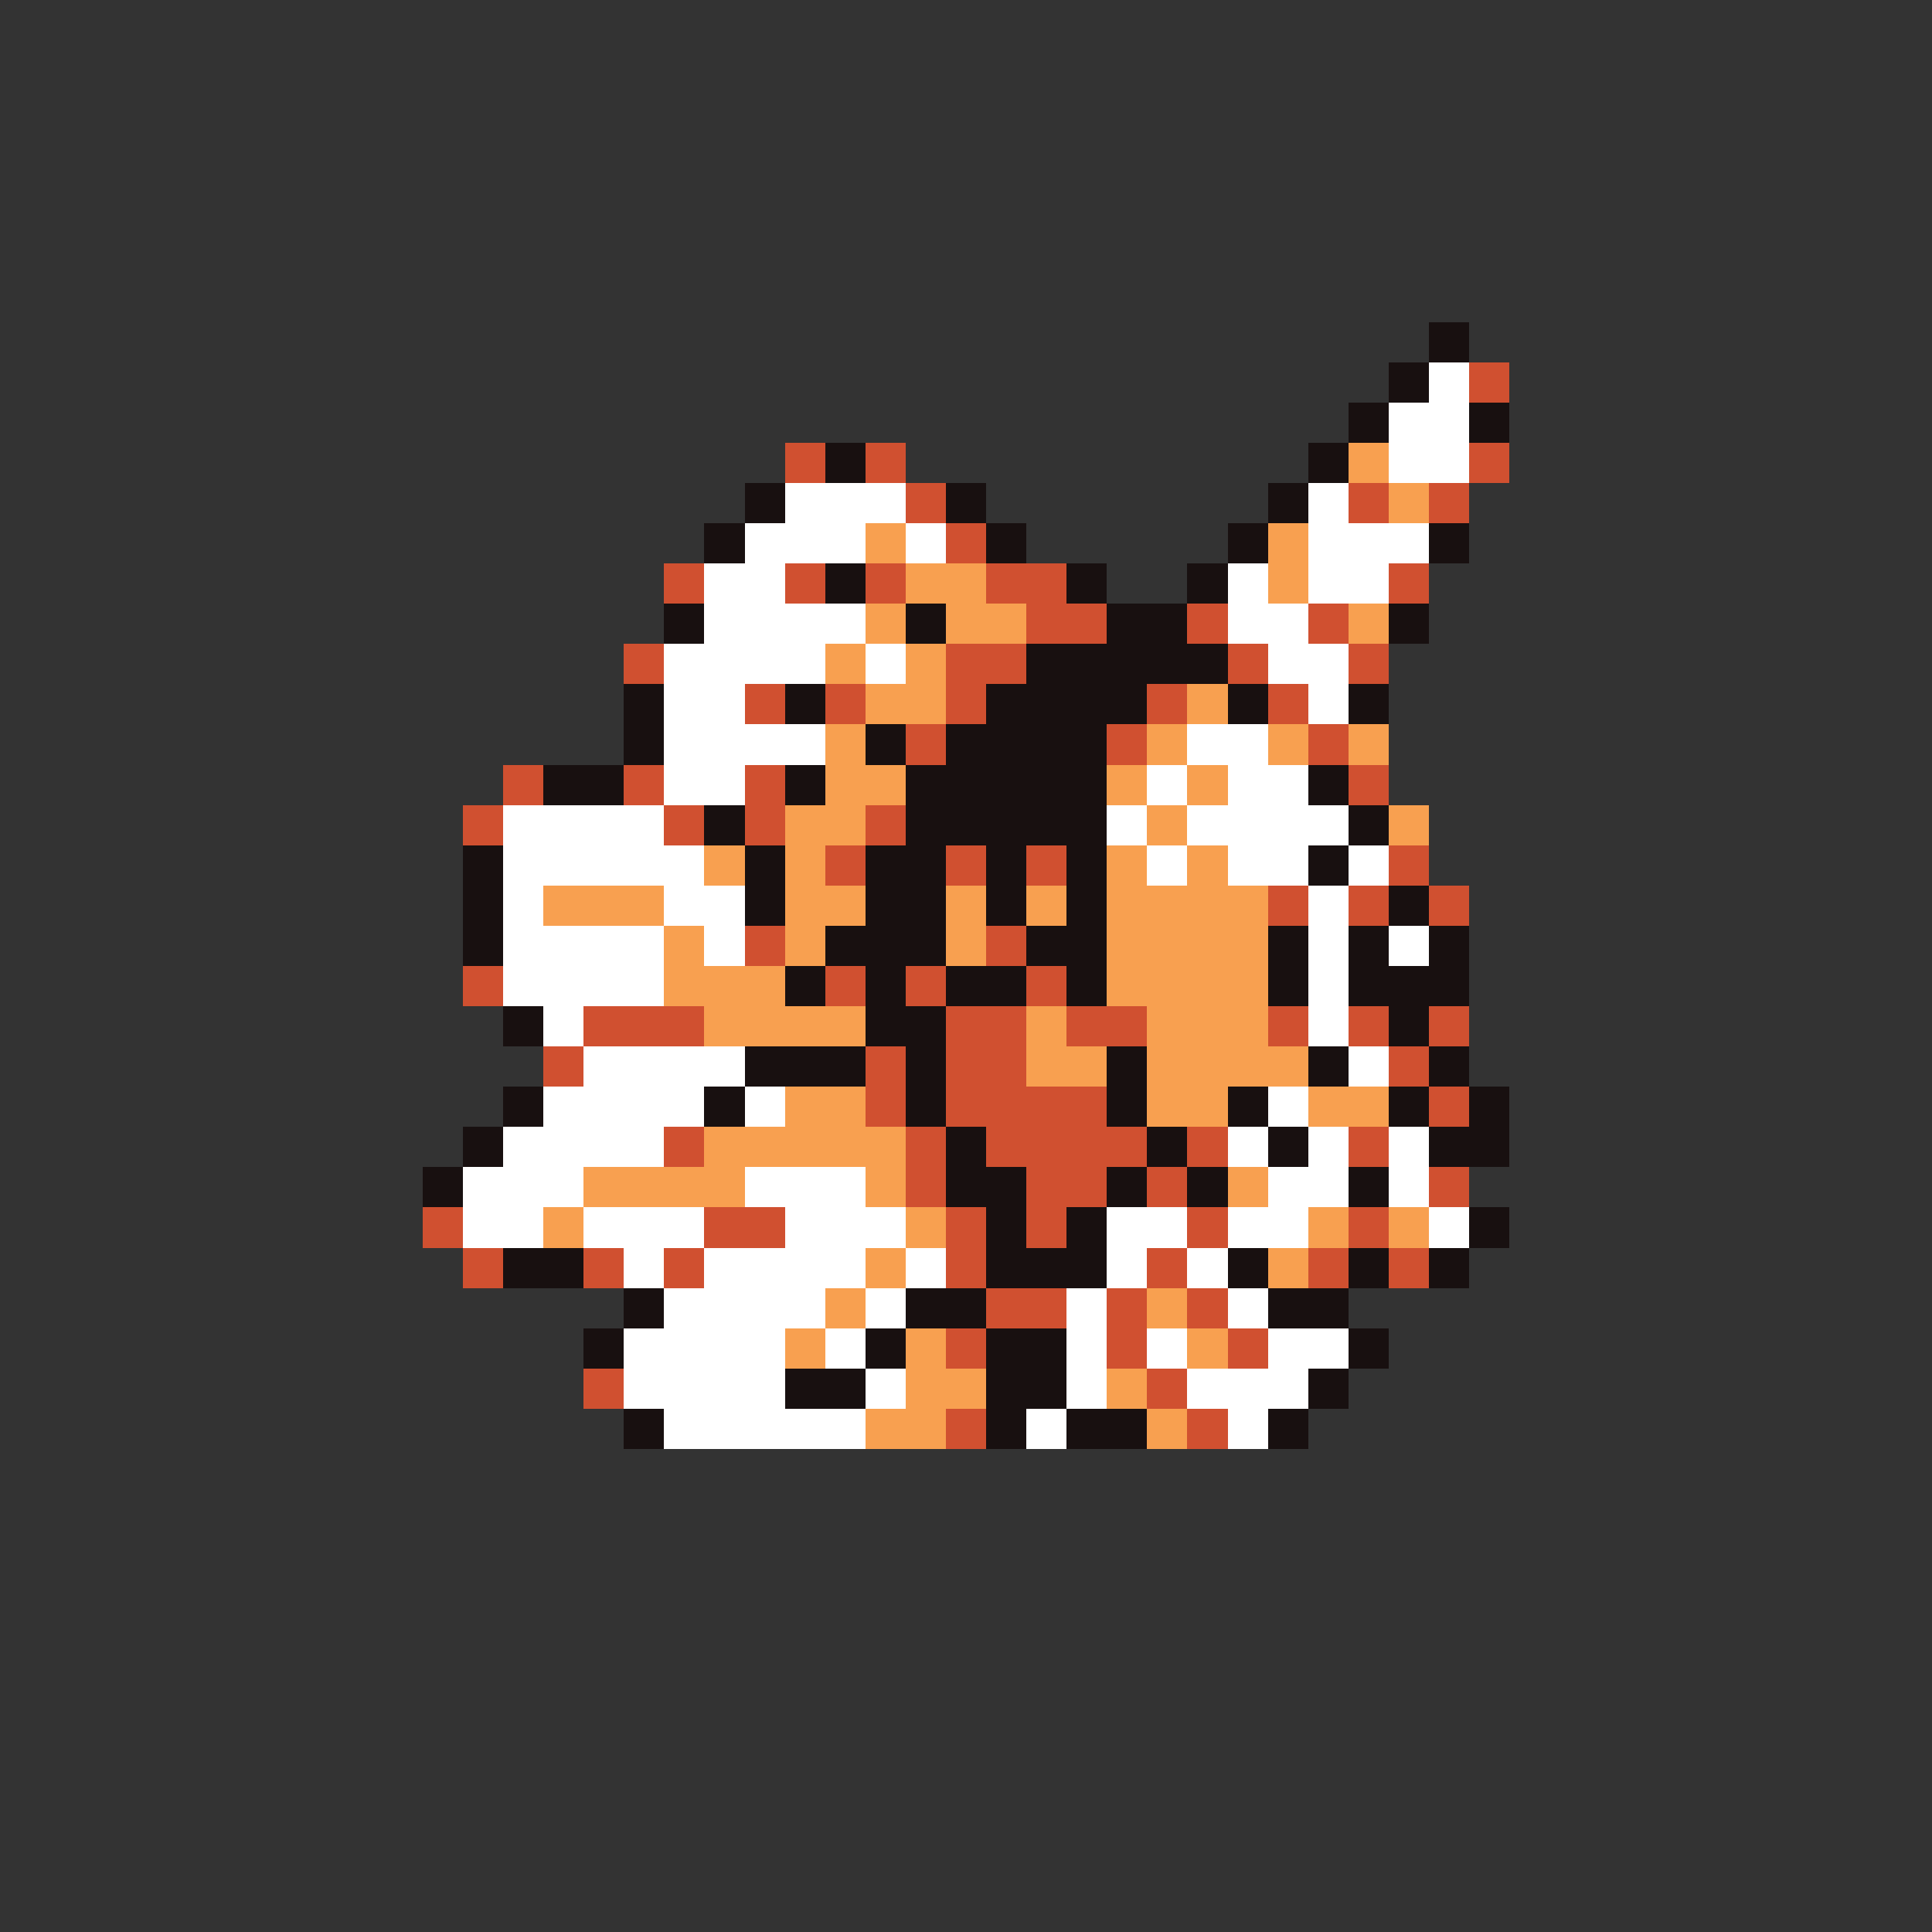 <svg xmlns="http://www.w3.org/2000/svg" viewBox="0 -0.5 96 96" shape-rendering="crispEdges">
<rect x="0" y="-0.5" width="96" height="96" fill="#333333" stroke="none"/>
<path stroke="#181010" d="M71 16h2M71 17h2M69 18h2M69 19h2M67 20h2M73 20h2M67 21h2M73 21h2M41 22h2M65 22h2M41 23h2M65 23h2M37 24h2M47 24h2M63 24h2M37 25h2M47 25h2M63 25h2M35 26h2M49 26h2M61 26h2M71 26h2M35 27h2M49 27h2M61 27h2M71 27h2M41 28h2M53 28h2M59 28h2M41 29h2M53 29h2M59 29h2M33 30h2M45 30h2M55 30h4M69 30h2M33 31h2M45 31h2M55 31h4M69 31h2M51 32h10M51 33h10M31 34h2M39 34h2M49 34h8M61 34h2M67 34h2M31 35h2M39 35h2M49 35h8M61 35h2M67 35h2M31 36h2M43 36h2M47 36h8M31 37h2M43 37h2M47 37h8M27 38h4M39 38h2M45 38h10M65 38h2M27 39h4M39 39h2M45 39h10M65 39h2M35 40h2M45 40h10M67 40h2M35 41h2M45 41h10M67 41h2M23 42h2M37 42h2M43 42h4M49 42h2M53 42h2M65 42h2M23 43h2M37 43h2M43 43h4M49 43h2M53 43h2M65 43h2M23 44h2M37 44h2M43 44h4M49 44h2M53 44h2M69 44h2M23 45h2M37 45h2M43 45h4M49 45h2M53 45h2M69 45h2M23 46h2M41 46h6M51 46h4M63 46h2M67 46h2M71 46h2M23 47h2M41 47h6M51 47h4M63 47h2M67 47h2M71 47h2M39 48h2M43 48h2M47 48h4M53 48h2M63 48h2M67 48h6M39 49h2M43 49h2M47 49h4M53 49h2M63 49h2M67 49h6M25 50h2M43 50h4M69 50h2M25 51h2M43 51h4M69 51h2M37 52h6M45 52h2M55 52h2M65 52h2M71 52h2M37 53h6M45 53h2M55 53h2M65 53h2M71 53h2M25 54h2M35 54h2M45 54h2M55 54h2M61 54h2M69 54h2M73 54h2M25 55h2M35 55h2M45 55h2M55 55h2M61 55h2M69 55h2M73 55h2M23 56h2M47 56h2M57 56h2M63 56h2M71 56h4M23 57h2M47 57h2M57 57h2M63 57h2M71 57h4M21 58h2M47 58h4M55 58h2M59 58h2M67 58h2M21 59h2M47 59h4M55 59h2M59 59h2M67 59h2M49 60h2M53 60h2M73 60h2M49 61h2M53 61h2M73 61h2M25 62h4M49 62h6M61 62h2M67 62h2M71 62h2M25 63h4M49 63h6M61 63h2M67 63h2M71 63h2M31 64h2M45 64h4M63 64h4M31 65h2M45 65h4M63 65h4M29 66h2M43 66h2M49 66h4M67 66h2M29 67h2M43 67h2M49 67h4M67 67h2M39 68h4M49 68h4M65 68h2M39 69h4M49 69h4M65 69h2M31 70h2M49 70h2M53 70h4M63 70h2M31 71h2M49 71h2M53 71h4M63 71h2" />
<path stroke="#ffffff" d="M71 18h2M71 19h2M69 20h4M69 21h4M69 22h4M69 23h4M39 24h6M65 24h2M39 25h6M65 25h2M37 26h6M45 26h2M65 26h6M37 27h6M45 27h2M65 27h6M35 28h4M61 28h2M65 28h4M35 29h4M61 29h2M65 29h4M35 30h8M61 30h4M35 31h8M61 31h4M33 32h8M43 32h2M63 32h4M33 33h8M43 33h2M63 33h4M33 34h4M65 34h2M33 35h4M65 35h2M33 36h8M59 36h4M33 37h8M59 37h4M33 38h4M57 38h2M61 38h4M33 39h4M57 39h2M61 39h4M25 40h8M55 40h2M59 40h8M25 41h8M55 41h2M59 41h8M25 42h10M57 42h2M61 42h4M67 42h2M25 43h10M57 43h2M61 43h4M67 43h2M25 44h2M33 44h4M65 44h2M25 45h2M33 45h4M65 45h2M25 46h8M35 46h2M65 46h2M69 46h2M25 47h8M35 47h2M65 47h2M69 47h2M25 48h8M65 48h2M25 49h8M65 49h2M27 50h2M65 50h2M27 51h2M65 51h2M29 52h8M67 52h2M29 53h8M67 53h2M27 54h8M37 54h2M63 54h2M27 55h8M37 55h2M63 55h2M25 56h8M61 56h2M65 56h2M69 56h2M25 57h8M61 57h2M65 57h2M69 57h2M23 58h6M37 58h6M63 58h4M69 58h2M23 59h6M37 59h6M63 59h4M69 59h2M23 60h4M29 60h6M39 60h6M55 60h4M61 60h4M71 60h2M23 61h4M29 61h6M39 61h6M55 61h4M61 61h4M71 61h2M31 62h2M35 62h8M45 62h2M55 62h2M59 62h2M31 63h2M35 63h8M45 63h2M55 63h2M59 63h2M33 64h8M43 64h2M53 64h2M61 64h2M33 65h8M43 65h2M53 65h2M61 65h2M31 66h8M41 66h2M53 66h2M57 66h2M63 66h4M31 67h8M41 67h2M53 67h2M57 67h2M63 67h4M31 68h8M43 68h2M53 68h2M59 68h6M31 69h8M43 69h2M53 69h2M59 69h6M33 70h10M51 70h2M61 70h2M33 71h10M51 71h2M61 71h2" />
<path stroke="#d05030" d="M73 18h2M73 19h2M39 22h2M43 22h2M73 22h2M39 23h2M43 23h2M73 23h2M45 24h2M67 24h2M71 24h2M45 25h2M67 25h2M71 25h2M47 26h2M47 27h2M33 28h2M39 28h2M43 28h2M49 28h4M69 28h2M33 29h2M39 29h2M43 29h2M49 29h4M69 29h2M51 30h4M59 30h2M65 30h2M51 31h4M59 31h2M65 31h2M31 32h2M47 32h4M61 32h2M67 32h2M31 33h2M47 33h4M61 33h2M67 33h2M37 34h2M41 34h2M47 34h2M57 34h2M63 34h2M37 35h2M41 35h2M47 35h2M57 35h2M63 35h2M45 36h2M55 36h2M65 36h2M45 37h2M55 37h2M65 37h2M25 38h2M31 38h2M37 38h2M67 38h2M25 39h2M31 39h2M37 39h2M67 39h2M23 40h2M33 40h2M37 40h2M43 40h2M23 41h2M33 41h2M37 41h2M43 41h2M41 42h2M47 42h2M51 42h2M69 42h2M41 43h2M47 43h2M51 43h2M69 43h2M63 44h2M67 44h2M71 44h2M63 45h2M67 45h2M71 45h2M37 46h2M49 46h2M37 47h2M49 47h2M23 48h2M41 48h2M45 48h2M51 48h2M23 49h2M41 49h2M45 49h2M51 49h2M29 50h6M47 50h4M53 50h4M63 50h2M67 50h2M71 50h2M29 51h6M47 51h4M53 51h4M63 51h2M67 51h2M71 51h2M27 52h2M43 52h2M47 52h4M69 52h2M27 53h2M43 53h2M47 53h4M69 53h2M43 54h2M47 54h8M71 54h2M43 55h2M47 55h8M71 55h2M33 56h2M45 56h2M49 56h8M59 56h2M67 56h2M33 57h2M45 57h2M49 57h8M59 57h2M67 57h2M45 58h2M51 58h4M57 58h2M71 58h2M45 59h2M51 59h4M57 59h2M71 59h2M21 60h2M35 60h4M47 60h2M51 60h2M59 60h2M67 60h2M21 61h2M35 61h4M47 61h2M51 61h2M59 61h2M67 61h2M23 62h2M29 62h2M33 62h2M47 62h2M57 62h2M65 62h2M69 62h2M23 63h2M29 63h2M33 63h2M47 63h2M57 63h2M65 63h2M69 63h2M49 64h4M55 64h2M59 64h2M49 65h4M55 65h2M59 65h2M47 66h2M55 66h2M61 66h2M47 67h2M55 67h2M61 67h2M29 68h2M57 68h2M29 69h2M57 69h2M47 70h2M59 70h2M47 71h2M59 71h2" />
<path stroke="#f8a050" d="M67 22h2M67 23h2M69 24h2M69 25h2M43 26h2M63 26h2M43 27h2M63 27h2M45 28h4M63 28h2M45 29h4M63 29h2M43 30h2M47 30h4M67 30h2M43 31h2M47 31h4M67 31h2M41 32h2M45 32h2M41 33h2M45 33h2M43 34h4M59 34h2M43 35h4M59 35h2M41 36h2M57 36h2M63 36h2M67 36h2M41 37h2M57 37h2M63 37h2M67 37h2M41 38h4M55 38h2M59 38h2M41 39h4M55 39h2M59 39h2M39 40h4M57 40h2M69 40h2M39 41h4M57 41h2M69 41h2M35 42h2M39 42h2M55 42h2M59 42h2M35 43h2M39 43h2M55 43h2M59 43h2M27 44h6M39 44h4M47 44h2M51 44h2M55 44h8M27 45h6M39 45h4M47 45h2M51 45h2M55 45h8M33 46h2M39 46h2M47 46h2M55 46h8M33 47h2M39 47h2M47 47h2M55 47h8M33 48h6M55 48h8M33 49h6M55 49h8M35 50h8M51 50h2M57 50h6M35 51h8M51 51h2M57 51h6M51 52h4M57 52h8M51 53h4M57 53h8M39 54h4M57 54h4M65 54h4M39 55h4M57 55h4M65 55h4M35 56h10M35 57h10M29 58h8M43 58h2M61 58h2M29 59h8M43 59h2M61 59h2M27 60h2M45 60h2M65 60h2M69 60h2M27 61h2M45 61h2M65 61h2M69 61h2M43 62h2M63 62h2M43 63h2M63 63h2M41 64h2M57 64h2M41 65h2M57 65h2M39 66h2M45 66h2M59 66h2M39 67h2M45 67h2M59 67h2M45 68h4M55 68h2M45 69h4M55 69h2M43 70h4M57 70h2M43 71h4M57 71h2" />
</svg>